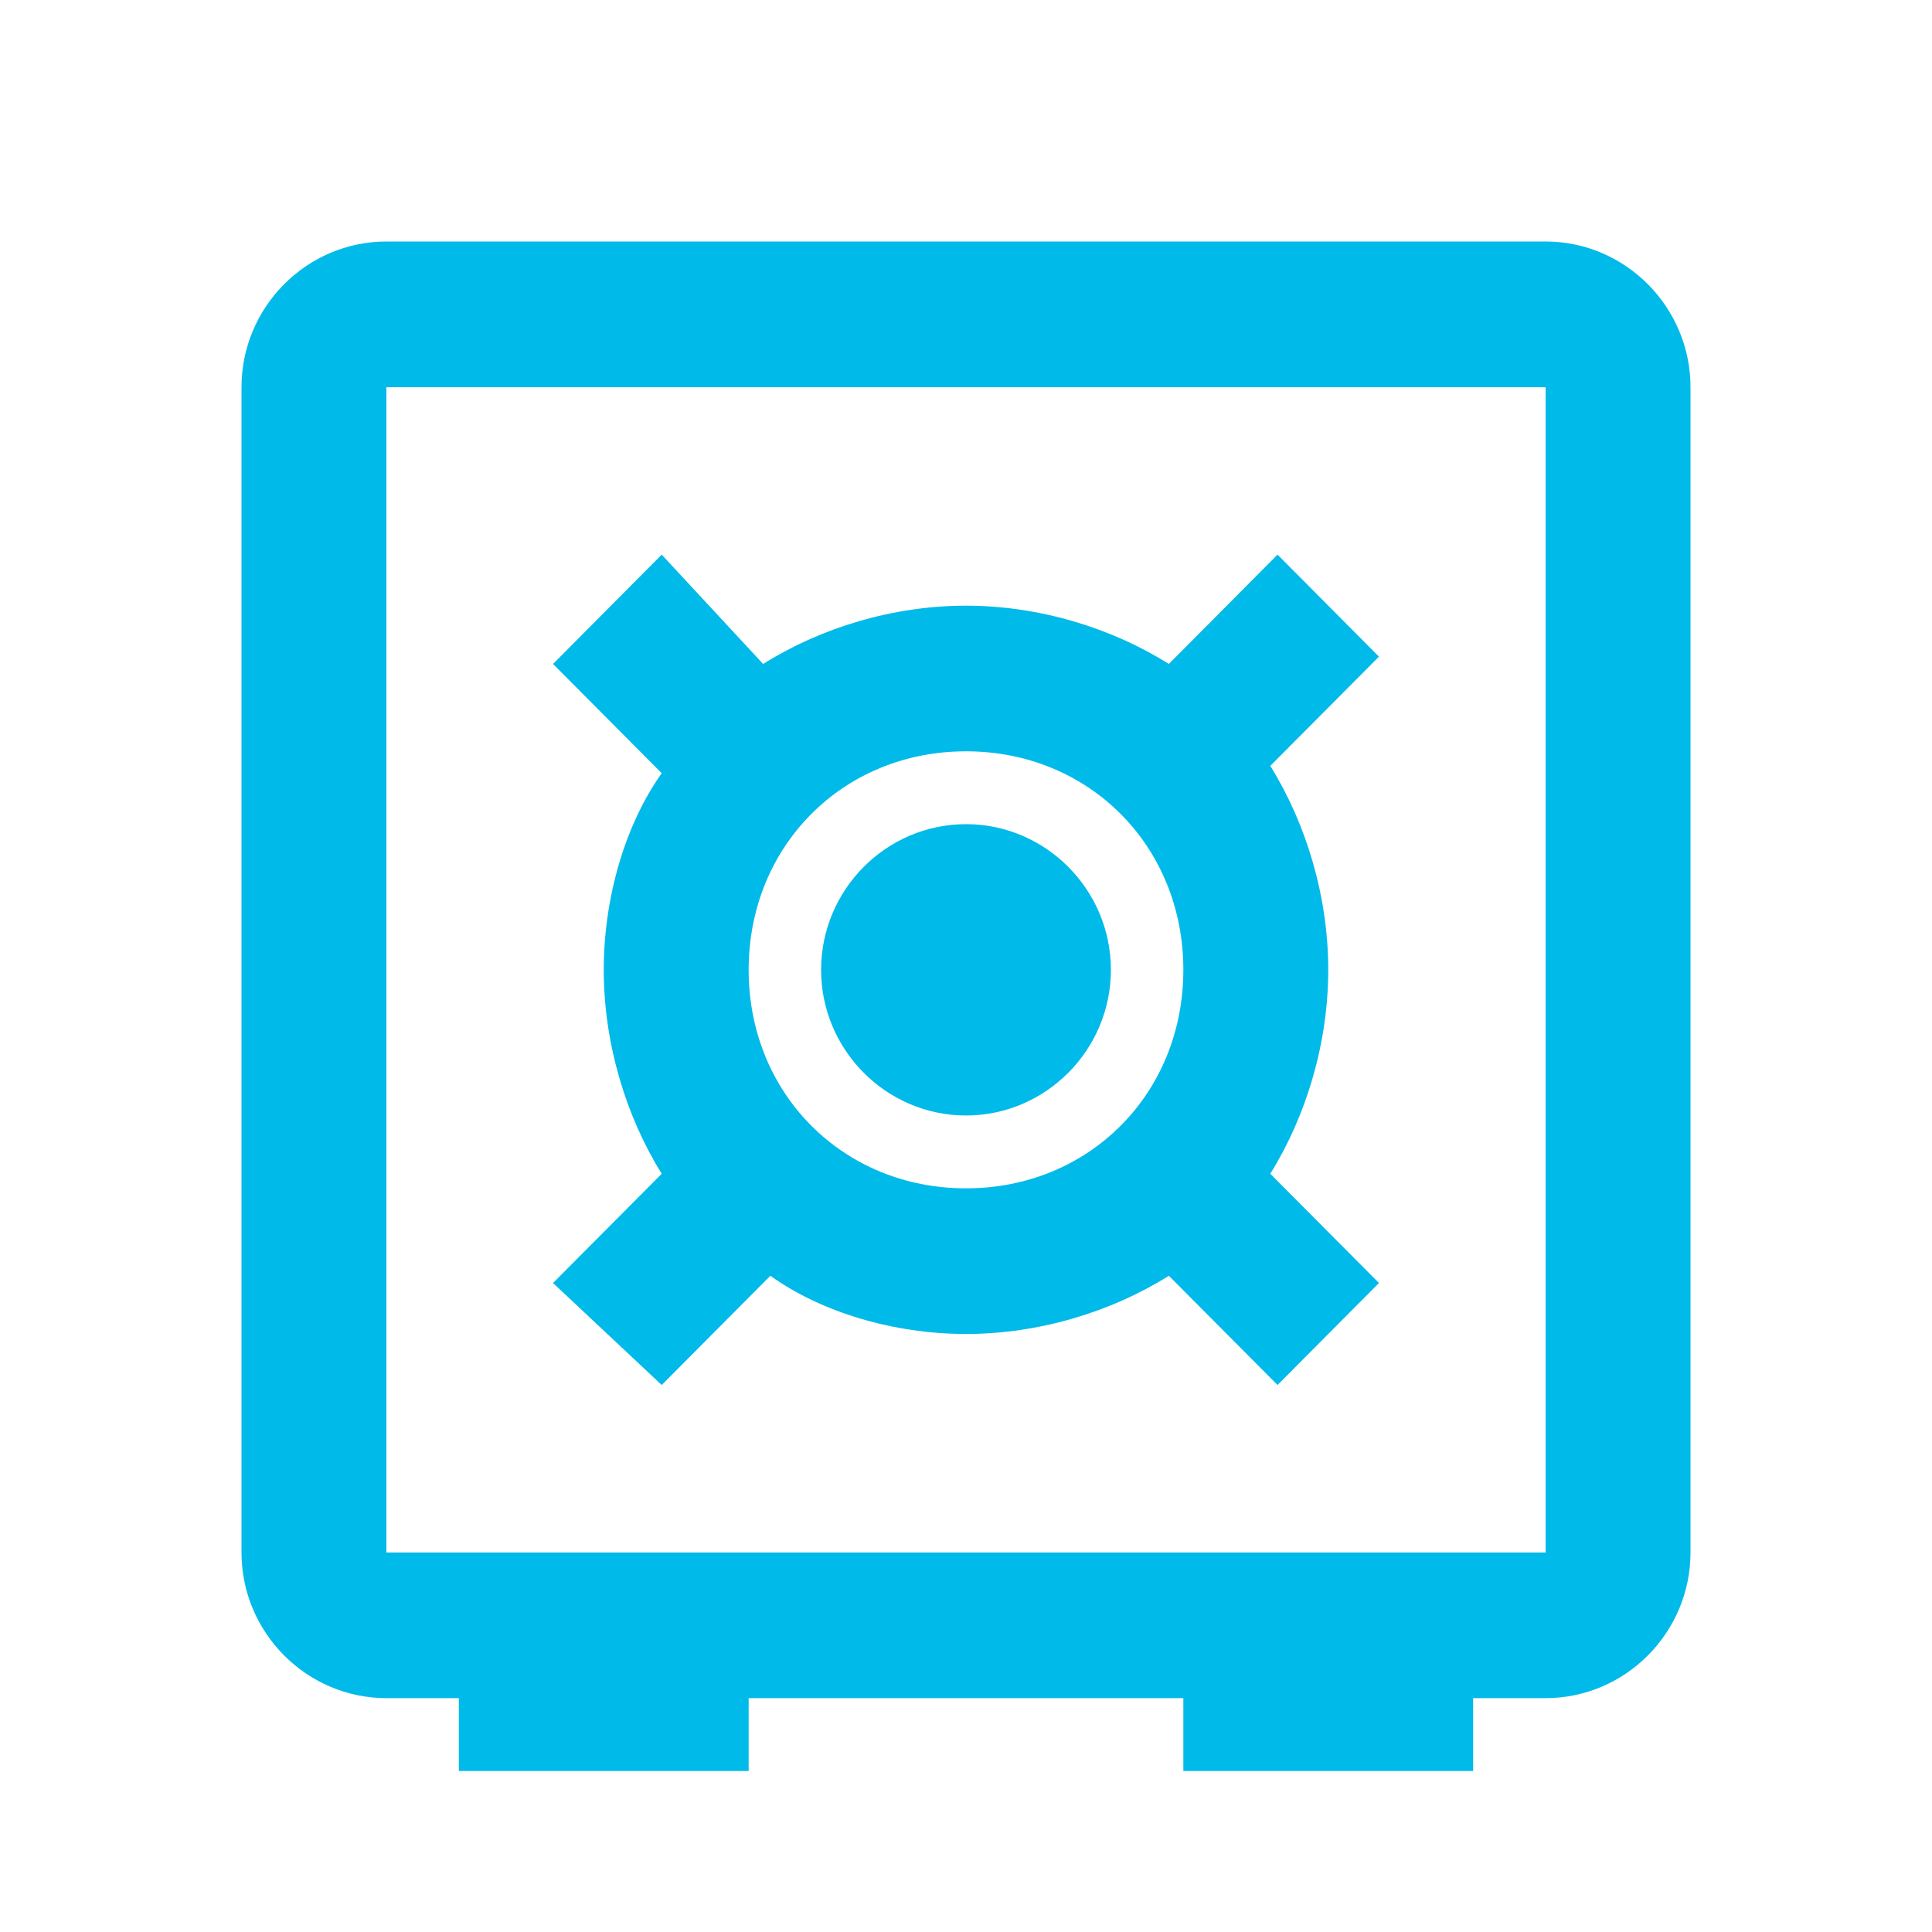 <?xml version="1.0" encoding="UTF-8"?>
<svg viewBox="0 0 24 24" version="1.1" xmlns="http://www.w3.org/2000/svg" xmlns:xlink="http://www.w3.org/1999/xlink">
    <g id="icon/vault" stroke="none" stroke-width="1" fill="none" fill-rule="evenodd">
        <path d="M10.2,12.048 C10.2,11.052 11.01,10.238 12,10.238 C12.99,10.238 13.8,11.052 13.8,12.048 C13.8,13.043 12.99,13.857 12,13.857 C11.01,13.857 10.2,13.043 10.2,12.048 M8.22,17.205 L6.87,15.938 L8.22,14.581 C7.77,13.857 7.5,12.952 7.5,12.048 C7.5,11.143 7.77,10.238 8.22,9.605 L6.87,8.248 L8.22,6.89 L9.48,8.248 C10.2,7.795 11.1,7.524 12,7.524 C12.9,7.524 13.8,7.795 14.52,8.248 L15.87,6.89 L17.13,8.157 L15.78,9.514 C16.23,10.238 16.5,11.143 16.5,12.048 C16.5,12.952 16.23,13.857 15.78,14.581 L17.13,15.938 L15.87,17.205 L14.52,15.848 C13.8,16.3 12.9,16.571 12,16.571 C11.1,16.571 10.2,16.3 9.57,15.848 L8.22,17.205 M12,9.333 C10.47,9.333 9.3,10.51 9.3,12.048 C9.3,13.586 10.47,14.762 12,14.762 C13.53,14.762 14.7,13.586 14.7,12.048 C14.7,10.51 13.53,9.333 12,9.333 M19.2,3 C20.19,3 21,3.814 21,4.81 L21,19.286 C21,20.281 20.19,21.095 19.2,21.095 L18.3,21.095 L18.3,22 L14.7,22 L14.7,21.095 L9.3,21.095 L9.3,22 L5.7,22 L5.7,21.095 L4.8,21.095 C3.81,21.095 3,20.281 3,19.286 L3,4.81 C3,3.814 3.81,3 4.8,3 L19.2,3 M19.2,19.286 L19.2,4.81 L4.8,4.81 L4.8,19.286 L19.2,19.286 Z" id="Shape" fill="#00BAE9" fill-rule="nonzero"></path>
    </g>
</svg>
